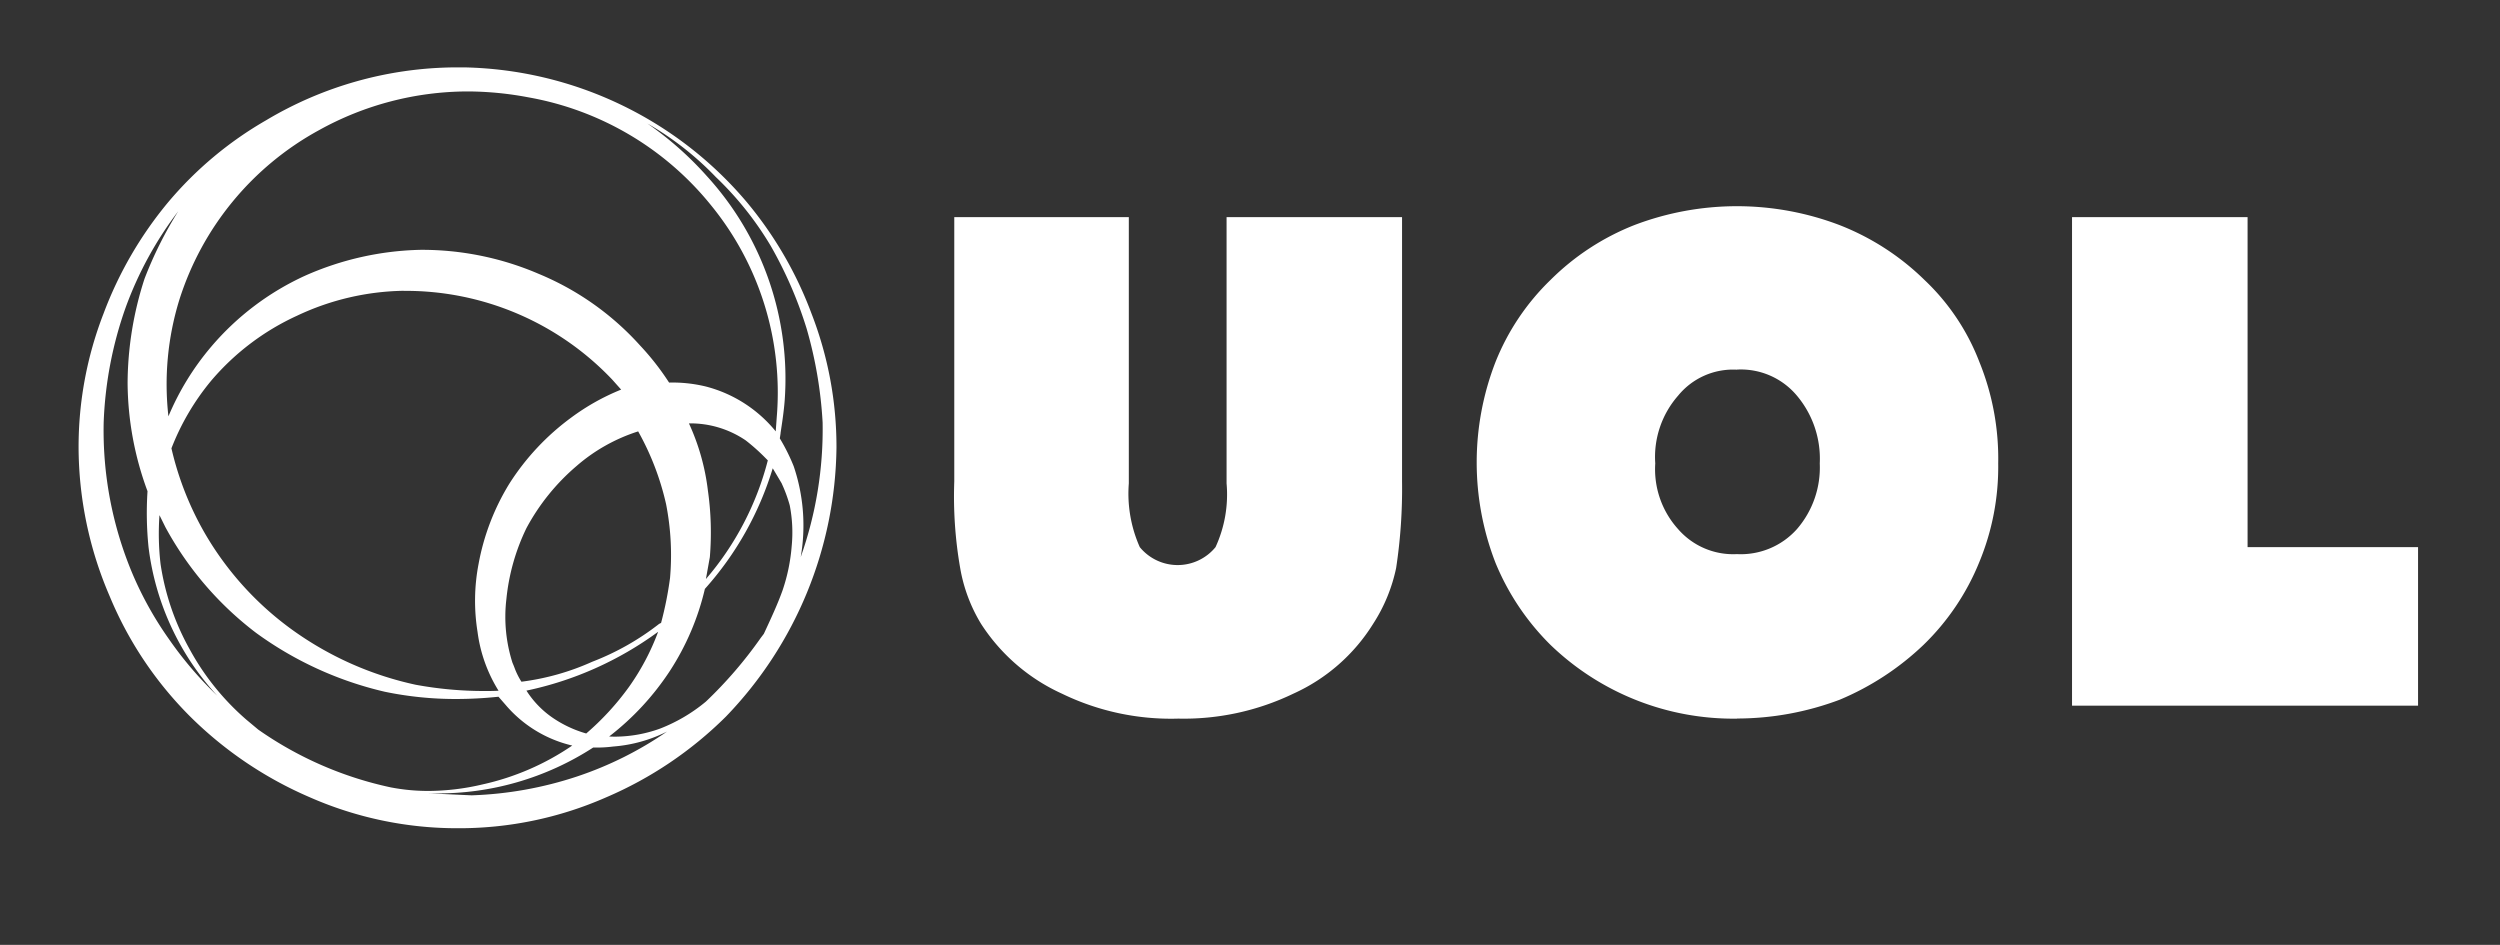 <svg xmlns="http://www.w3.org/2000/svg" xmlns:xlink="http://www.w3.org/1999/xlink" width="127" height="48" viewBox="0 0 127 48"><rect x="0" y="0" width="127" height="48" fill="#333333" stroke="none"/><defs><clipPath id="a"><rect width="127" height="48" transform="translate(1025 2729)" fill="#fff" stroke="#707070" stroke-width="1"></rect></clipPath></defs><g transform="translate(-1025 -2729)" clip-path="url(#a)"><g transform="translate(1024.234 2665.843)"><path d="M18237.014,13622.807a18.579,18.579,0,0,1-7.5-1.569,19.623,19.623,0,0,1-6.08-4.1,18.794,18.794,0,0,1-4.1-6.13,19.2,19.2,0,0,1-1.574-7.552,18.7,18.7,0,0,1,1.266-6.788,19.554,19.554,0,0,1,3.295-5.674,18.642,18.642,0,0,1,4.965-4.151,18.967,18.967,0,0,1,9.572-2.687h.506a19.3,19.3,0,0,1,14.336,6.839,19.4,19.4,0,0,1,3.295,5.674,18.7,18.7,0,0,1,1.266,6.788,20,20,0,0,1-5.619,13.682,19.524,19.524,0,0,1-6.084,4.1A18.547,18.547,0,0,1,18237.014,13622.807Zm-1.467-1.771h0l2.176.1a18.945,18.945,0,0,0,5.371-.962,18.157,18.157,0,0,0,4.559-2.278,7.3,7.3,0,0,1-2.732.76,6.575,6.575,0,0,1-1.018.051,14.5,14.5,0,0,1-8.068,2.33C18235.738,13621.037,18235.643,13621.037,18235.547,13621.035Zm-13.678-14.133h0a13.428,13.428,0,0,0,.055,2.48,12.707,12.707,0,0,0,1.465,4.307,12.861,12.861,0,0,0,2.891,3.6l.607.507a18.44,18.44,0,0,0,6.738,2.936,10.01,10.01,0,0,0,1.9.18,12.122,12.122,0,0,0,2.752-.331,13.051,13.051,0,0,0,4.561-1.975,6.33,6.33,0,0,1-3.393-2.075l-.354-.405a20.75,20.75,0,0,1-2.154.115,17.653,17.653,0,0,1-3.621-.368,18,18,0,0,1-6.539-2.991,16.779,16.779,0,0,1-4.607-5.37l-.3-.608Zm31.154-2.381a16.24,16.24,0,0,1-3.447,6.127,13.1,13.1,0,0,1-1.771,4.156,13.686,13.686,0,0,1-3.092,3.341c.115.009.232.009.346.009a6.8,6.8,0,0,0,2.24-.409,8.375,8.375,0,0,0,2.328-1.372,21.479,21.479,0,0,0,2.789-3.239l.152-.2.031-.064c.318-.685.68-1.46.93-2.168a9.2,9.2,0,0,0,.457-2.228,7.187,7.187,0,0,0-.1-2.075,7.115,7.115,0,0,0-.4-1.09l-.006-.018,0,0Zm-5.828,8.31a17.357,17.357,0,0,1-6.684,2.985,4.8,4.8,0,0,0,1.316,1.367,5.866,5.866,0,0,0,1.721.81,13.659,13.659,0,0,0,2.182-2.379A12.074,12.074,0,0,0,18247.2,13612.831Zm-24.371-21.369a18.536,18.536,0,0,0-2.676,4.9,19.551,19.551,0,0,0-1.113,5.826,18.757,18.757,0,0,0,1.467,7.7,17.825,17.825,0,0,0,1.873,3.346,18.757,18.757,0,0,0,2.43,2.839,13.558,13.558,0,0,1-3.492-7.552,17.145,17.145,0,0,1-.051-2.835,16.069,16.069,0,0,1-1.012-5.521,17.364,17.364,0,0,1,.859-5.27A19.922,19.922,0,0,1,18222.824,13591.462Zm11.455,4.042a13.12,13.12,0,0,0-5.42,1.266,12.593,12.593,0,0,0-4.357,3.295,12.4,12.4,0,0,0-2.025,3.442,15.687,15.687,0,0,0,1.721,4.357,15.859,15.859,0,0,0,4.561,4.966,16.792,16.792,0,0,0,6.129,2.688,19.138,19.138,0,0,0,3.494.317c.223,0,.463,0,.713-.014a7.454,7.454,0,0,1-1.068-2.991,9.913,9.913,0,0,1,.051-3.442,11.858,11.858,0,0,1,1.574-4.1,12.465,12.465,0,0,1,3.139-3.346,11.415,11.415,0,0,1,2.531-1.418l-.451-.506a14.451,14.451,0,0,0-10.59-4.51Zm11.906,7.143a8.882,8.882,0,0,0-3.143,1.771,10.945,10.945,0,0,0-2.531,3.143,10.66,10.66,0,0,0-1.018,3.6,7.677,7.677,0,0,0,.309,3.24c.027.061.051.119.074.177l.029.075a3.628,3.628,0,0,0,.352.71,12.59,12.59,0,0,0,3.594-1.013,13.251,13.251,0,0,0,3.4-1.924l.1-.051a18.008,18.008,0,0,0,.455-2.282,13.418,13.418,0,0,0-.2-3.746A13.714,13.714,0,0,0,18246.186,13602.646Zm2.582-.405a11.359,11.359,0,0,1,.961,3.4,15.157,15.157,0,0,1,.1,3.392l-.2,1.113a14.959,14.959,0,0,0,3.145-6.028l-.1-.1a9.973,9.973,0,0,0-1.02-.913A4.989,4.989,0,0,0,18248.768,13602.241Zm-2.125-15.245h0a16.981,16.981,0,0,1,3.035,2.682,15.265,15.265,0,0,1,3.953,11.4c-.045.578-.129,1.122-.209,1.647l0,.019c-.012.085-.025.171-.039.257a9.744,9.744,0,0,1,.707,1.418,9.382,9.382,0,0,1,.355,4.611,19.437,19.437,0,0,0,1.113-6.839,21.331,21.331,0,0,0-.811-4.763,20.831,20.831,0,0,0-1.822-4.2,16.4,16.4,0,0,0-2.789-3.5A15.531,15.531,0,0,0,18246.643,13587Zm1.119,13.17a7.164,7.164,0,0,1,1.865.2,6.762,6.762,0,0,1,3.549,2.278l.051-.709a15.036,15.036,0,0,0-3.346-10.787,15.363,15.363,0,0,0-9.268-5.472,16.751,16.751,0,0,0-3.1-.3,15.62,15.62,0,0,0-7.539,1.968,14.958,14.958,0,0,0-7.092,8.61,14.542,14.542,0,0,0-.557,5.927,13.558,13.558,0,0,1,2.178-3.543,13.752,13.752,0,0,1,4.762-3.6,15.217,15.217,0,0,1,5.877-1.316h0a15.013,15.013,0,0,1,5.979,1.215,14.276,14.276,0,0,1,5.168,3.649,13.242,13.242,0,0,1,1.443,1.839l.023.034Zm25.828,17.072a12.684,12.684,0,0,1-5.877-1.27,9.627,9.627,0,0,1-4.105-3.544,8.073,8.073,0,0,1-1.062-2.839,21.179,21.179,0,0,1-.3-4.4v-13.424h8.867v13.525a6.688,6.688,0,0,0,.557,3.239,2.487,2.487,0,0,0,3.848,0,6.394,6.394,0,0,0,.561-3.239v-13.525h8.914v13.424a26.846,26.846,0,0,1-.3,4.4,8.361,8.361,0,0,1-1.17,2.839,9.255,9.255,0,0,1-4.049,3.544A12.835,12.835,0,0,1,18273.59,13617.238Zm28.416,0a13.385,13.385,0,0,1-9.471-3.746,12.617,12.617,0,0,1-2.789-4.155,14.094,14.094,0,0,1,0-10.23,11.977,11.977,0,0,1,2.789-4.155,12.56,12.56,0,0,1,4.252-2.784,14.638,14.638,0,0,1,10.438,0,12.827,12.827,0,0,1,4.307,2.784,11.3,11.3,0,0,1,2.785,4.155,13.051,13.051,0,0,1,.961,5.168,12.636,12.636,0,0,1-.961,5.012,12.267,12.267,0,0,1-2.836,4.206,13.965,13.965,0,0,1-4.256,2.784A14.858,14.858,0,0,1,18302.006,13617.234Zm0-17.727a3.6,3.6,0,0,0-2.986,1.316,4.725,4.725,0,0,0-1.164,3.446,4.534,4.534,0,0,0,1.164,3.341,3.707,3.707,0,0,0,2.986,1.266,3.821,3.821,0,0,0,3.043-1.266,4.781,4.781,0,0,0,1.164-3.341,4.976,4.976,0,0,0-1.164-3.446A3.71,3.71,0,0,0,18302.006,13599.508Zm34.6,17.068h-17.578v-24.818h8.918v16.765h8.66v8.053Z" transform="translate(-18213.002 -13517.576)" fill="#fff"></path></g></g></svg>